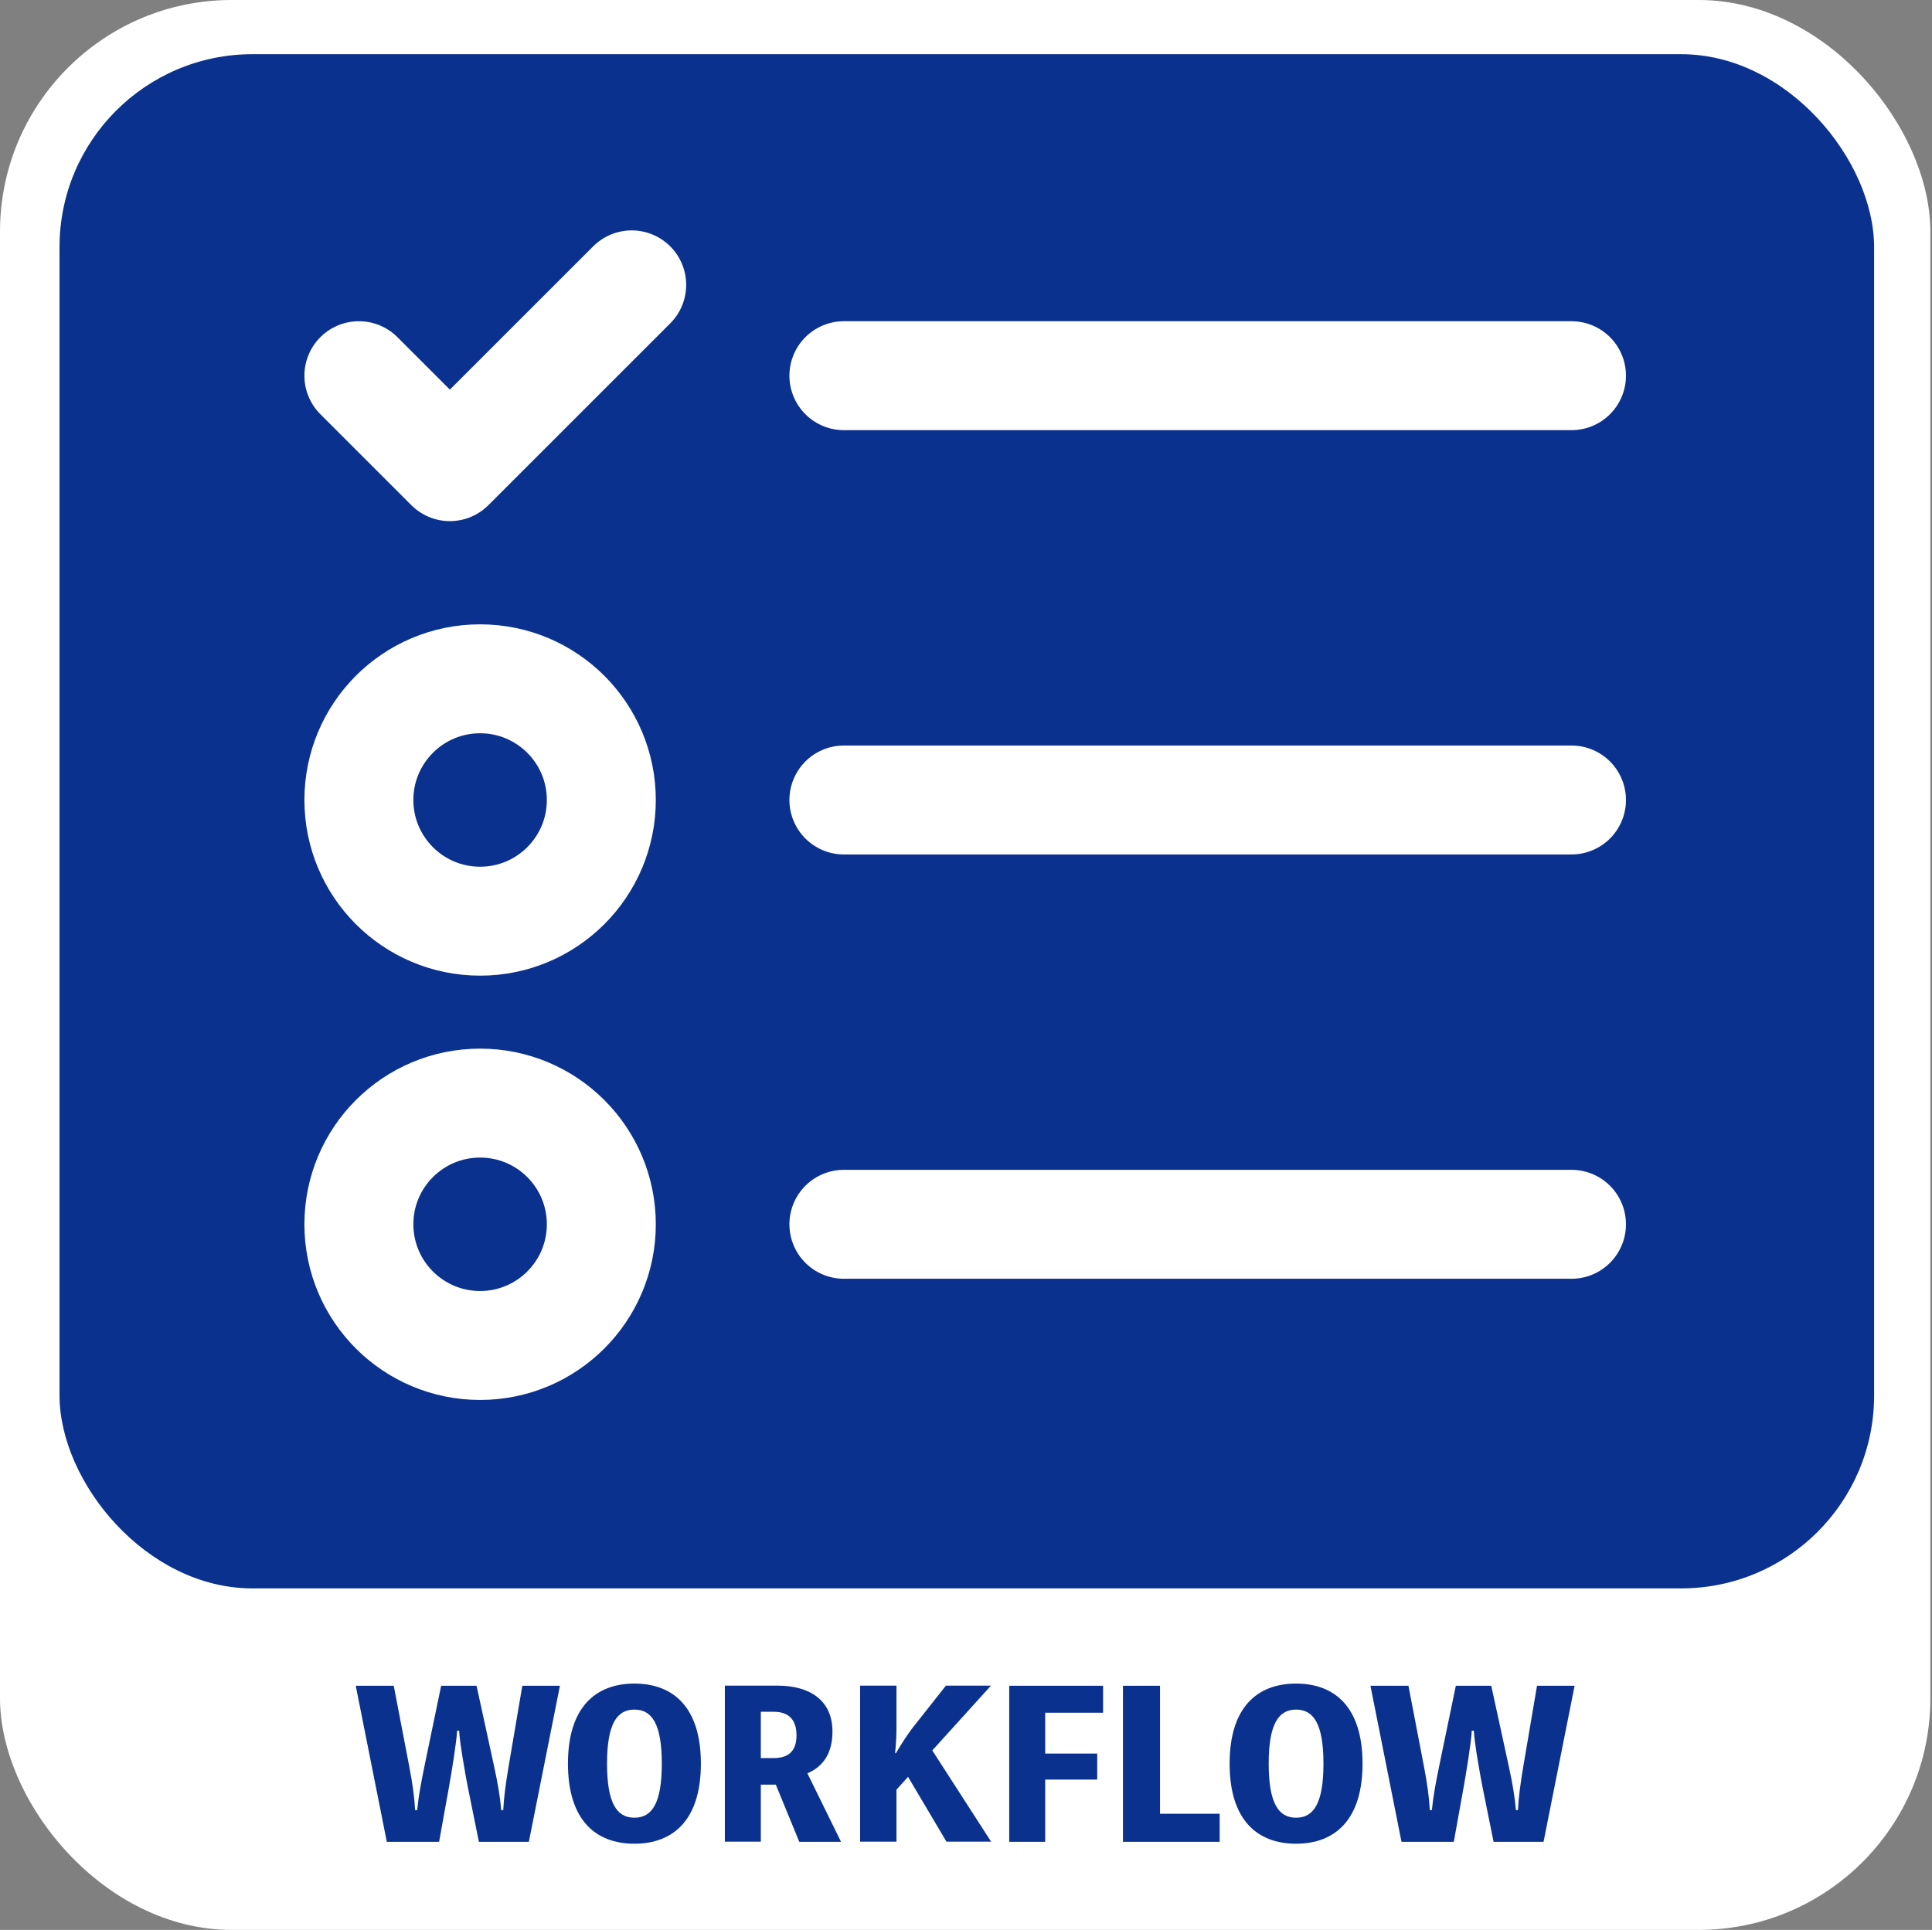 <?xml version="1.0" encoding="UTF-8"?>
<svg id="_图层_1" data-name="图层 1" xmlns="http://www.w3.org/2000/svg" viewBox="0 0 141.85 141.73">
  <rect x="0" y="0" width="141.85" height="141.73" fill="#808080" stroke="none"/>
  <defs>
    <style>
      .cls-1 {
        fill: #fff;
      }

      .cls-2 {
        fill: #0b318f;
      }

      .cls-3 {
        fill: none;
        stroke: #fff;
        stroke-linecap: round;
        stroke-linejoin: round;
        stroke-width: 8px;
      }
    </style>
  </defs>
  <rect class="cls-1" y="0" width="141.73" height="141.73" rx="17.01" ry="17.01"/>
  <rect class="cls-2" x="4.37" y="3.98" width="133.23" height="112.67" rx="14.17" ry="14.17"/>
  <path class="cls-3" d="M61.96,27.59h53.42"/>
  <path class="cls-3" d="M61.96,58.75h53.42"/>
  <path class="cls-3" d="M61.96,89.91h53.42"/>
  <circle class="cls-3" cx="35.25" cy="58.75" r="8.9"/>
  <circle class="cls-3" cx="35.25" cy="89.91" r="8.9"/>
  <path class="cls-3" d="M26.35,27.59l6.68,6.68,13.35-13.35"/>
  <g>
    <path class="cls-2" d="M33.56,127.1c-.04,.87-.44,3.28-.6,4.16l-.72,4h-3.84l-2.28-11.46h2.79l1.13,5.88c.25,1.31,.38,2.22,.44,3.25h.15c.1-1.01,.26-1.88,.54-3.25l1.22-5.88h2.6l1.28,5.88c.29,1.31,.46,2.37,.53,3.25h.15c.04-.9,.18-1.94,.4-3.25l1-5.88h2.76l-2.28,11.46h-3.67l-.82-4.06c-.16-.81-.59-3.22-.63-4.1h-.15Z"/>
    <path class="cls-2" d="M51.46,129.52c0,4.11-2.01,5.88-4.88,5.88s-4.88-1.76-4.88-5.88,2.01-5.88,4.88-5.88,4.88,1.76,4.88,5.88Zm-2.87,0c0-2.91-.72-3.97-2.01-3.97s-2.01,1.06-2.01,3.97,.72,3.97,2.01,3.97,2.01-1.06,2.01-3.97Z"/>
    <path class="cls-2" d="M58.68,135.25l-1.72-4.19h-1.1v4.19h-2.64v-11.46h3.86c2.37,0,4.04,1.07,4.04,3.37,0,1.63-.71,2.59-1.84,3.07l2.47,5.03h-3.07Zm-2.82-6.14h.94c1.04,0,1.68-.46,1.68-1.67s-.63-1.73-1.68-1.73h-.94v3.41Z"/>
    <path class="cls-2" d="M65.82,126.88c0,.65-.04,1.22-.1,1.87h.06c.37-.63,.79-1.29,1.23-1.87l2.44-3.09h3.31l-4.31,4.76,4.32,6.7h-3.28l-2.82-4.76-.85,.94v3.82h-2.67v-11.46h2.67v3.09Z"/>
    <path class="cls-2" d="M76.74,125.78v3h3.82v1.91h-3.82v4.57h-2.64v-11.46h6.89v1.98h-4.25Z"/>
    <path class="cls-2" d="M89.55,133.2v2.06h-7.1v-11.46h2.72v9.4h4.38Z"/>
    <path class="cls-2" d="M100.04,129.52c0,4.11-2.01,5.88-4.88,5.88s-4.88-1.76-4.88-5.88,2.01-5.88,4.88-5.88,4.88,1.76,4.88,5.88Zm-2.87,0c0-2.91-.72-3.97-2.01-3.97s-2.01,1.06-2.01,3.97,.72,3.97,2.01,3.97,2.01-1.06,2.01-3.97Z"/>
    <path class="cls-2" d="M108.06,127.1c-.04,.87-.44,3.28-.6,4.16l-.72,4h-3.84l-2.28-11.46h2.79l1.13,5.88c.25,1.31,.38,2.22,.44,3.25h.15c.1-1.01,.26-1.88,.54-3.25l1.22-5.88h2.6l1.28,5.88c.29,1.31,.46,2.37,.53,3.25h.15c.04-.9,.18-1.94,.4-3.25l1-5.88h2.76l-2.28,11.46h-3.67l-.82-4.06c-.16-.81-.59-3.22-.63-4.1h-.15Z"/>
  </g>
</svg>